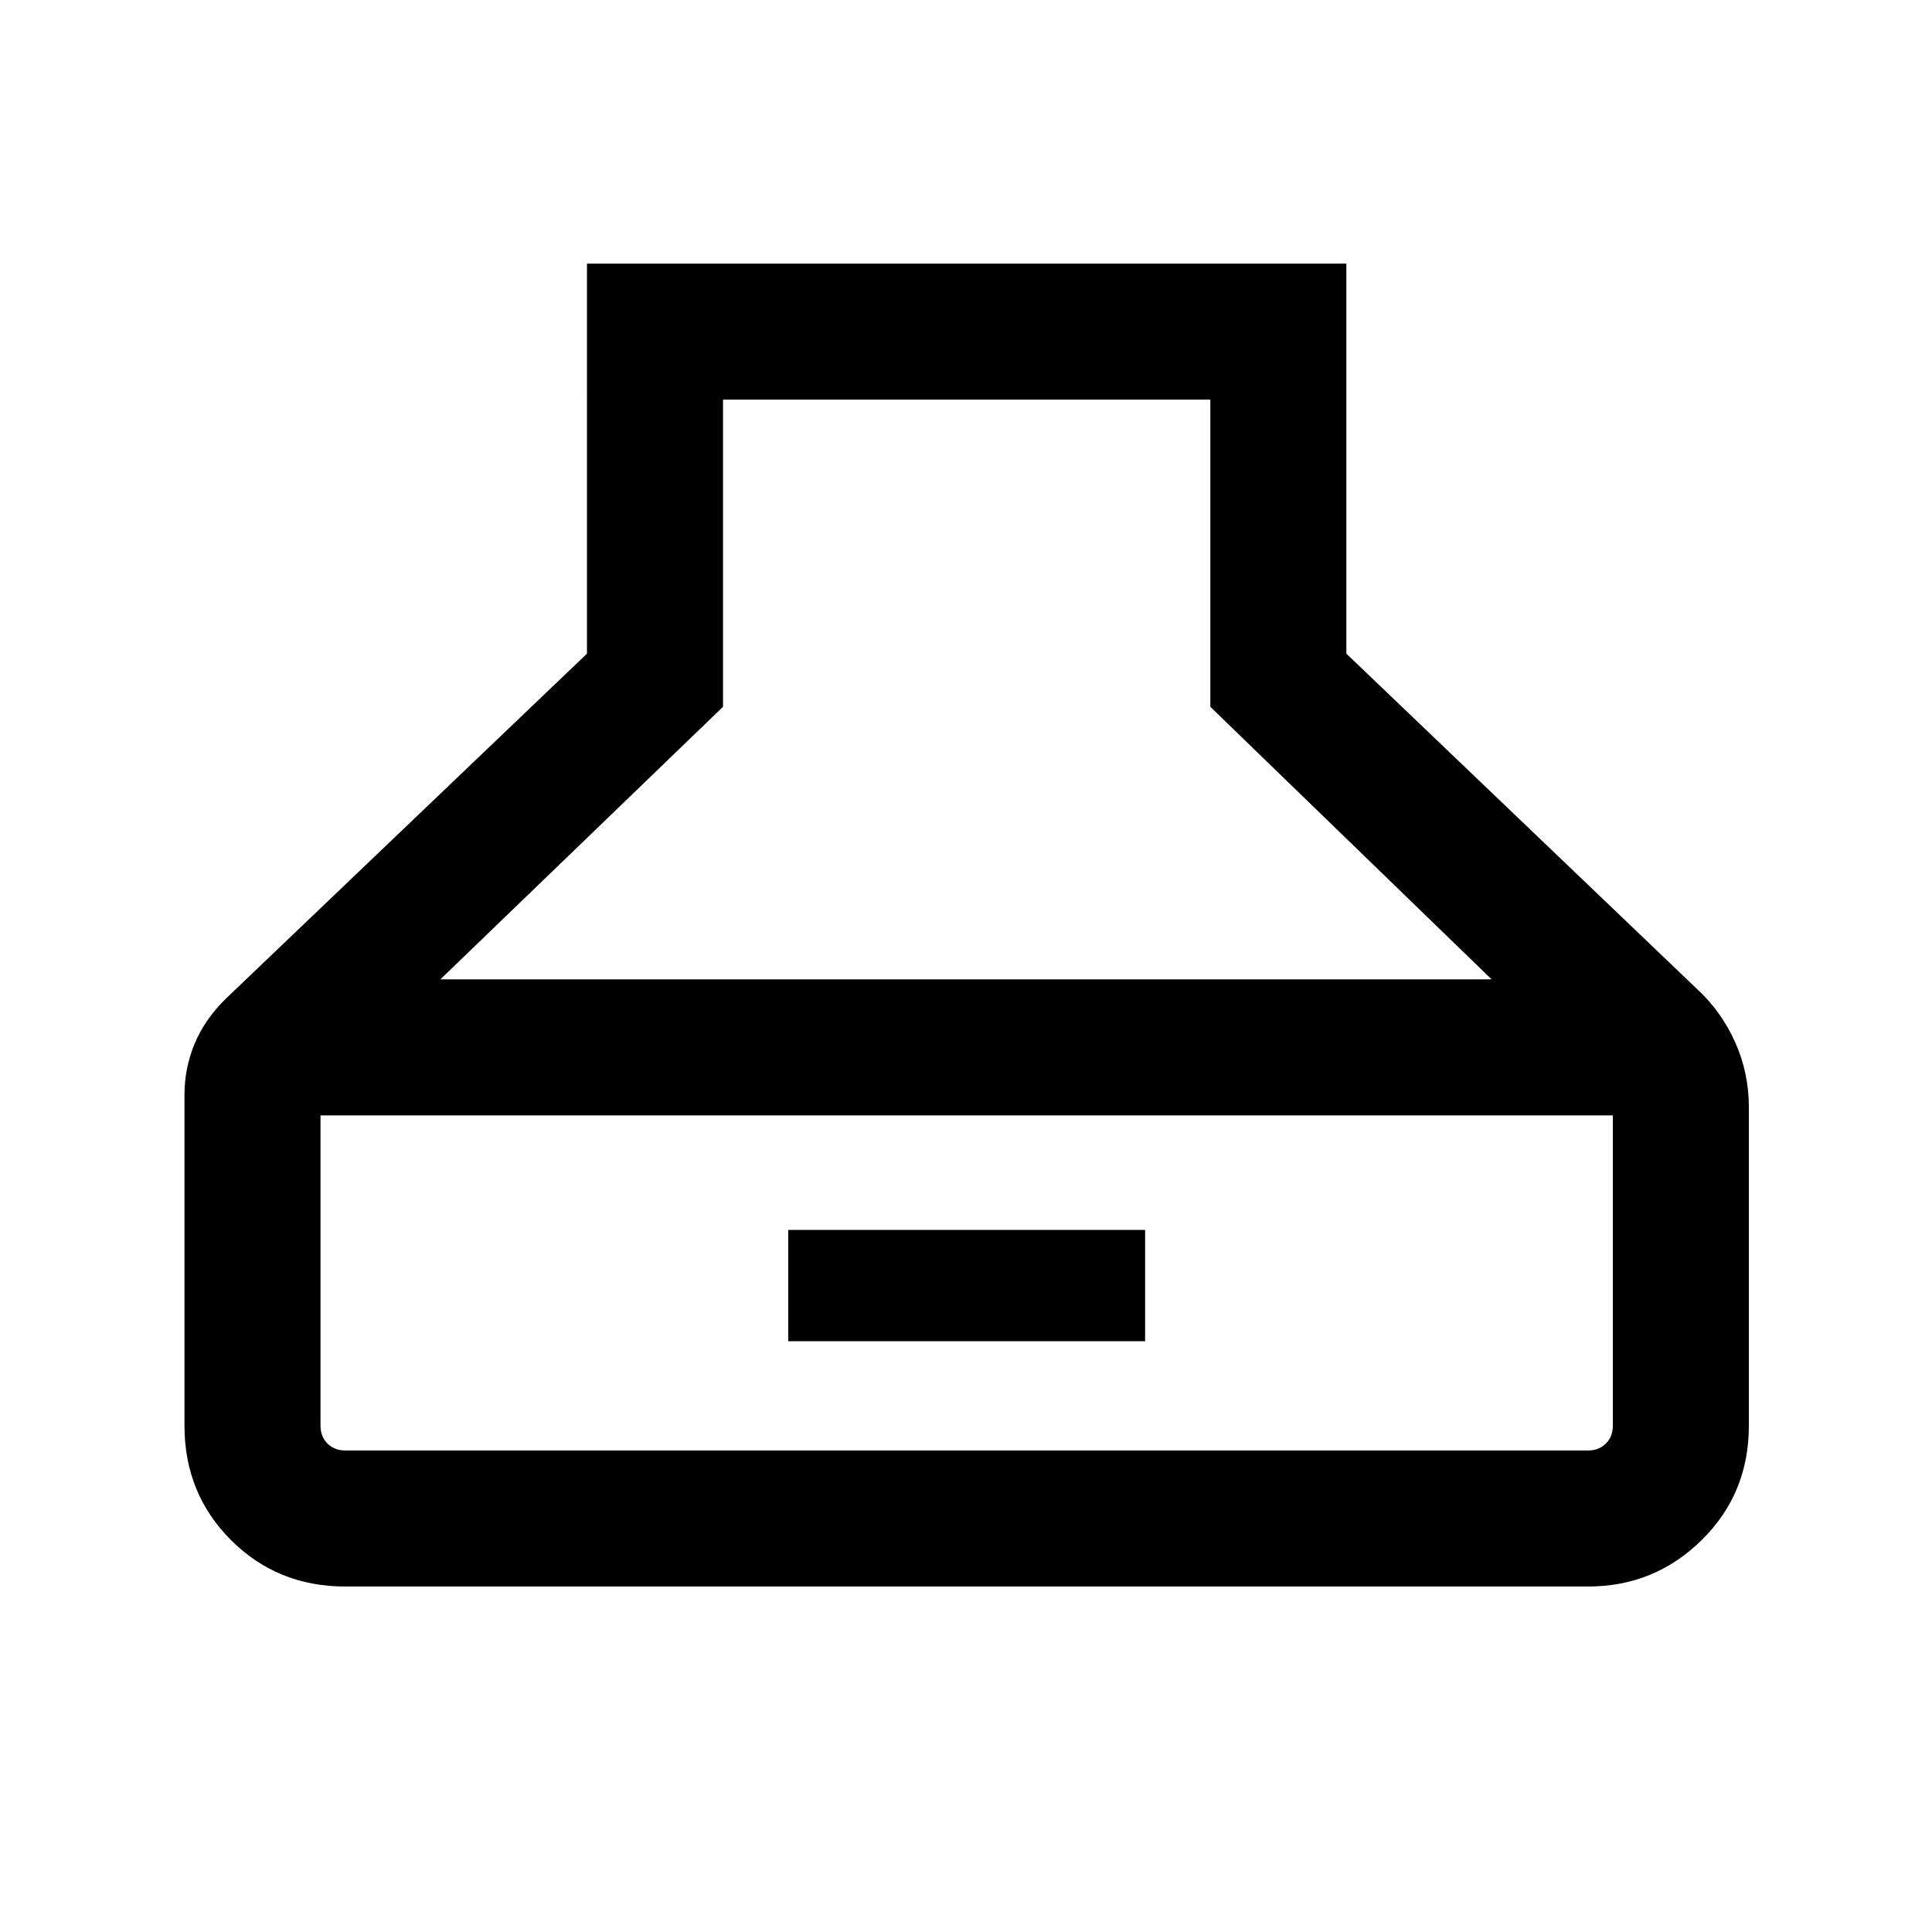 <svg xmlns="http://www.w3.org/2000/svg" height="40" viewBox="0 -960 960 960" width="40"><path d="M171.56-171.67q-33.7 0-56.8-23.09-23.09-23.1-23.09-56.8V-416q0-13.44 5.13-25.61 5.12-12.18 15.77-22.49l179.1-171.1V-829H669v193.8l173.82 166.23q12.36 11.28 19.27 26.63t6.91 32.55v158.23q0 33.7-23.43 56.8-23.43 23.09-56.47 23.09H171.56Zm47.26-301.69h522.36L601.41-608.79v-152.62H359.26v152.62L218.82-473.36Zm-47.26 234.1H789.1q5.39 0 8.85-3.46t3.46-8.84v-154.21H159.26v154.21q0 5.38 3.46 8.84t8.84 3.46Zm220.11-54.3v-55.29H569v55.29H391.67Z"/></svg>